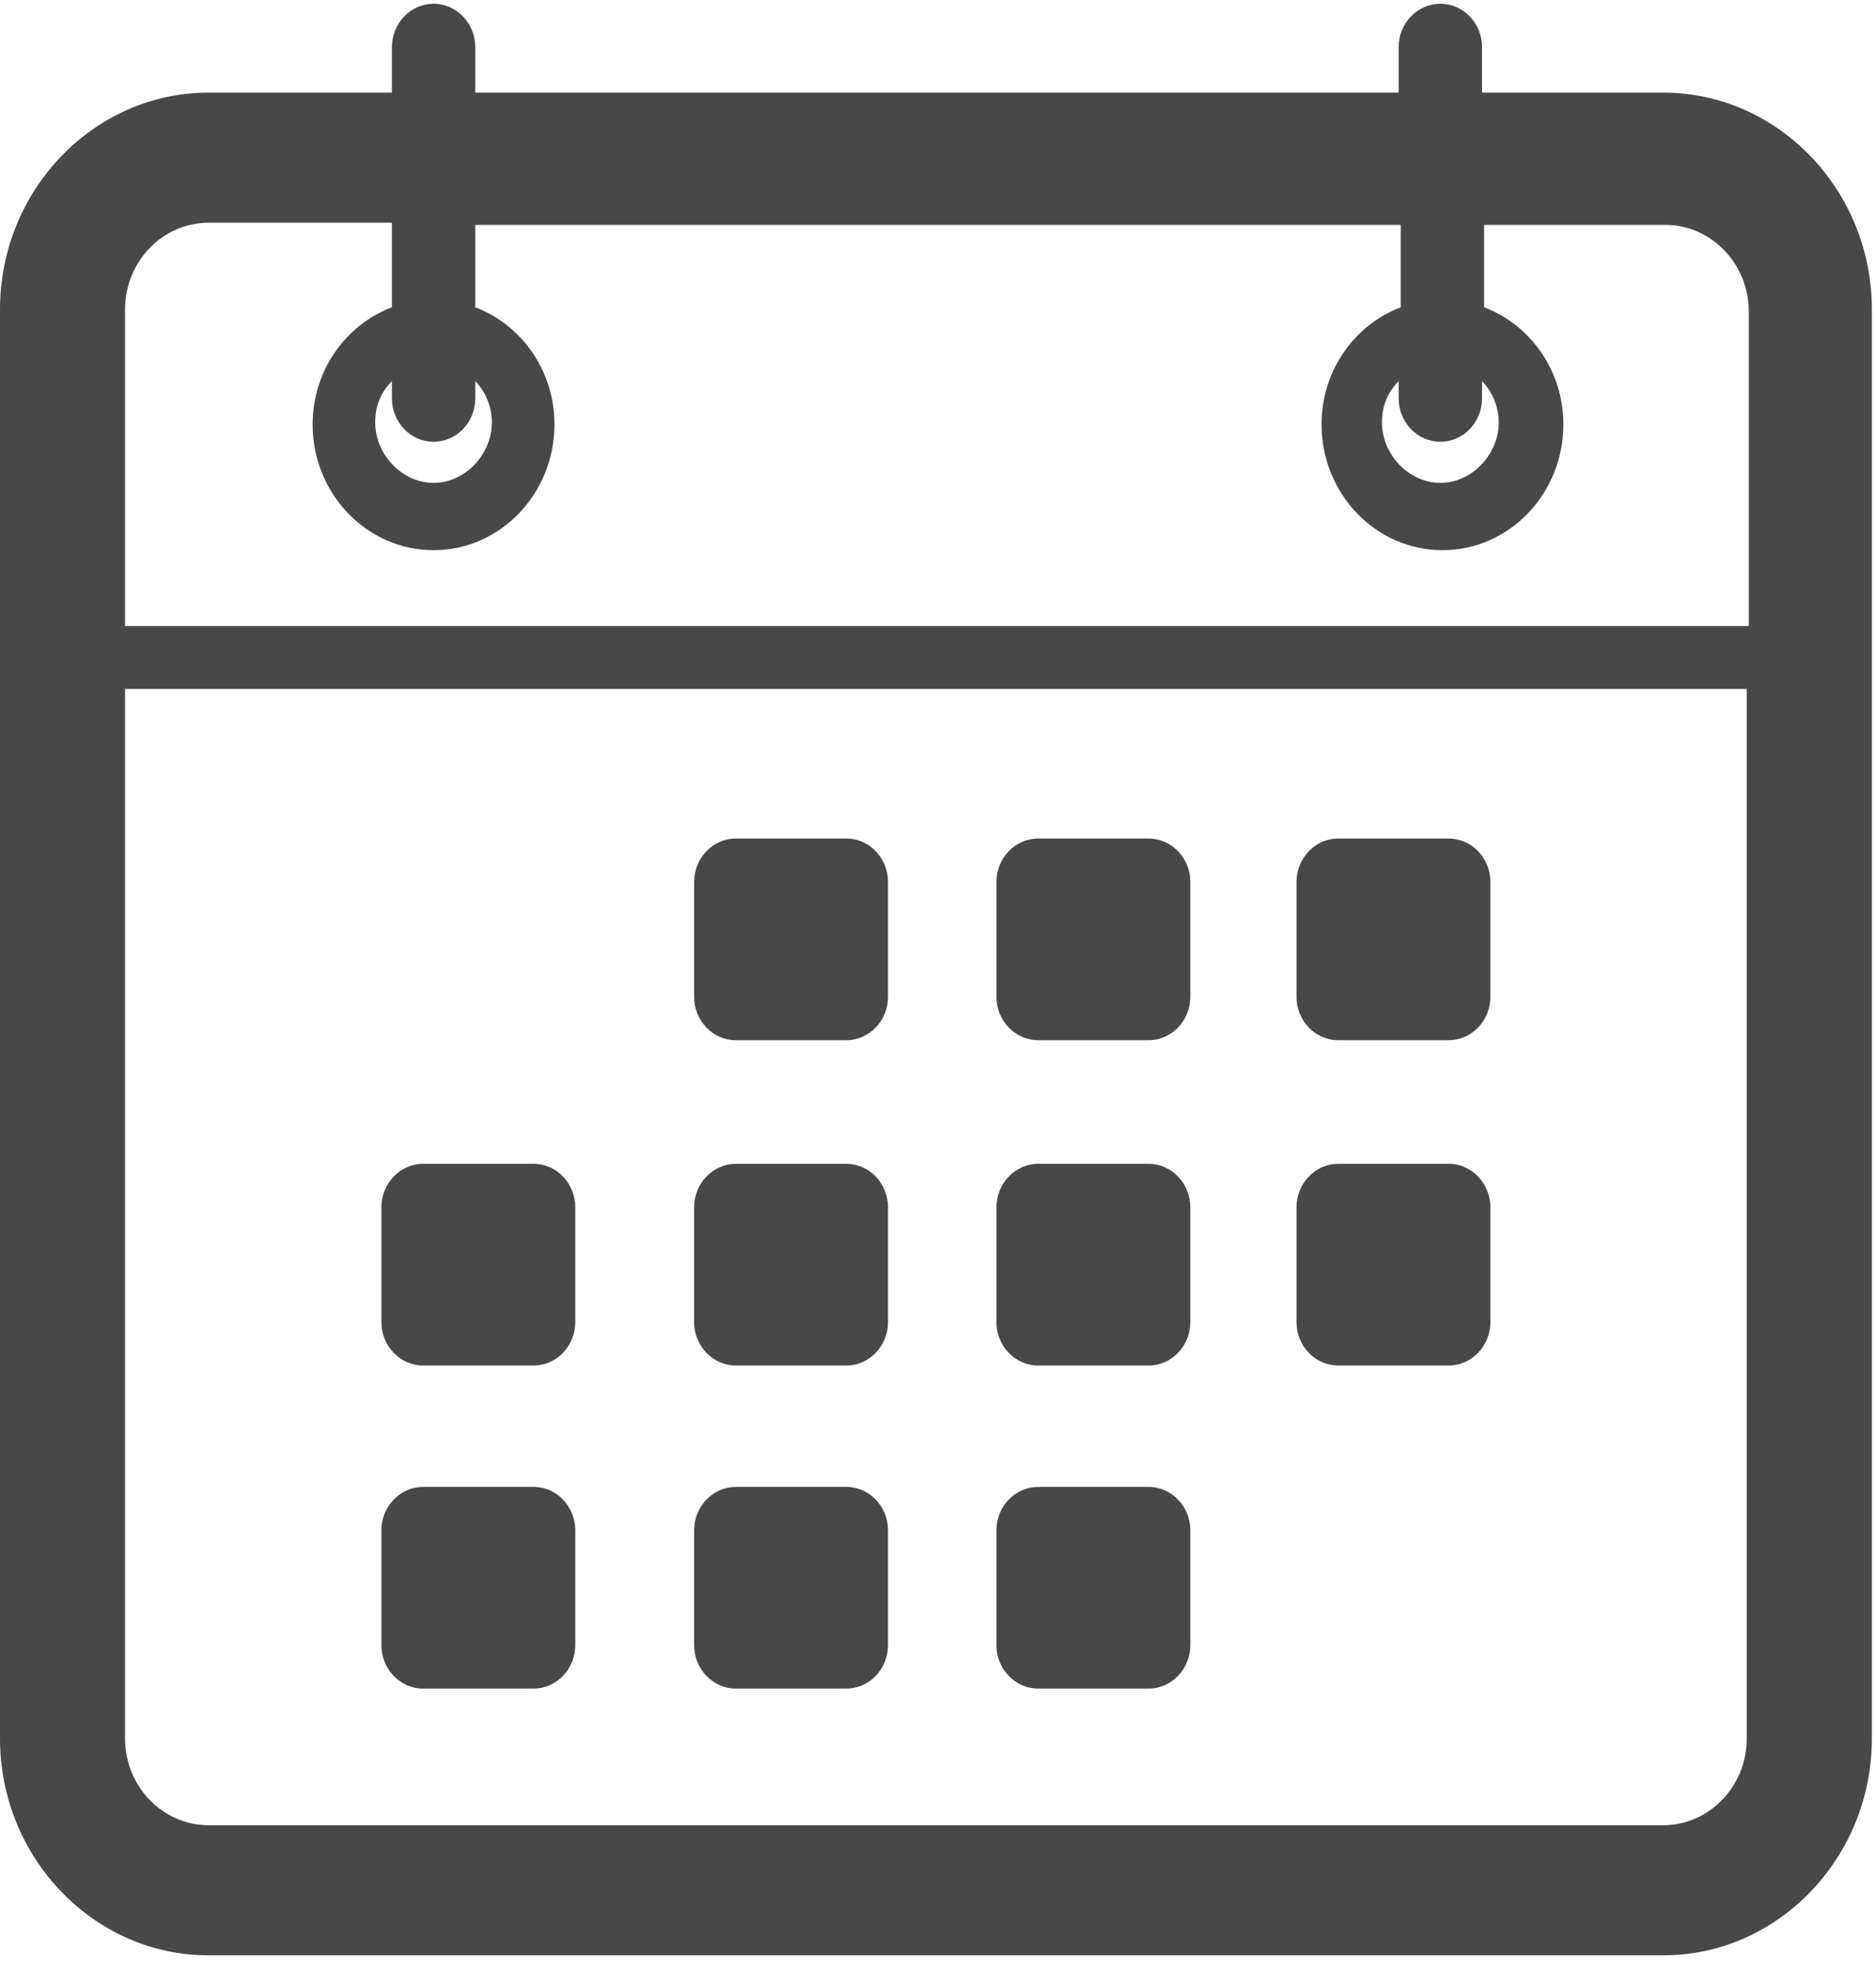 <svg width="20" height="21" viewBox="0 0 20 21" fill="none" xmlns="http://www.w3.org/2000/svg">
<path d="M17.733 0.987H15.8V0.502C15.8 0.247 15.6 0.04 15.356 0.04C15.111 0.04 14.911 0.247 14.911 0.502V0.987H5.067V0.502C5.067 0.247 4.867 0.04 4.622 0.04C4.378 0.04 4.178 0.247 4.178 0.502V0.987H2.222C1 0.987 0 2.026 0 3.297V18.523C0 19.793 1 20.833 2.222 20.833H17.733C18.956 20.833 19.956 19.793 19.956 18.523V3.297C19.956 2.026 18.956 0.987 17.733 0.987ZM2.222 2.373H4.178V3.274C3.689 3.459 3.333 3.944 3.333 4.522C3.333 5.261 3.911 5.862 4.622 5.862C5.333 5.862 5.911 5.261 5.911 4.522C5.911 3.944 5.556 3.459 5.067 3.274V2.396H14.933V3.274C14.444 3.459 14.089 3.944 14.089 4.522C14.089 5.261 14.667 5.862 15.378 5.862C16.089 5.862 16.667 5.261 16.667 4.522C16.667 3.944 16.311 3.459 15.822 3.274V2.396H17.756C18.244 2.396 18.644 2.812 18.644 3.32V6.67H1.333V3.297C1.333 2.789 1.733 2.373 2.222 2.373ZM4.622 4.707C4.867 4.707 5.067 4.499 5.067 4.244V4.06C5.178 4.175 5.244 4.337 5.244 4.499C5.244 4.845 4.956 5.145 4.622 5.145C4.289 5.145 4 4.845 4 4.499C4 4.314 4.067 4.175 4.178 4.06V4.244C4.178 4.499 4.378 4.707 4.622 4.707ZM15.356 4.707C15.6 4.707 15.8 4.499 15.8 4.244V4.06C15.911 4.175 15.978 4.337 15.978 4.499C15.978 4.845 15.689 5.145 15.356 5.145C15.022 5.145 14.733 4.845 14.733 4.499C14.733 4.314 14.8 4.175 14.911 4.06V4.244C14.911 4.499 15.111 4.707 15.356 4.707ZM17.733 19.447H2.222C1.733 19.447 1.333 19.031 1.333 18.523V7.34H18.622V18.523C18.622 19.031 18.222 19.447 17.733 19.447Z" fill="#484848"/>
<path d="M9.023 8.934H7.845C7.6 8.934 7.4 9.142 7.4 9.396V10.621C7.4 10.875 7.6 11.083 7.845 11.083H9.023C9.267 11.083 9.467 10.875 9.467 10.621V9.396C9.467 9.142 9.267 8.934 9.023 8.934Z" fill="#484848"/>
<path d="M15.444 8.934H14.267C14.022 8.934 13.822 9.142 13.822 9.396V10.621C13.822 10.875 14.022 11.083 14.267 11.083H15.444C15.689 11.083 15.889 10.875 15.889 10.621V9.396C15.889 9.142 15.689 8.934 15.444 8.934Z" fill="#484848"/>
<path d="M12.245 8.934H11.068C10.823 8.934 10.623 9.142 10.623 9.396V10.621C10.623 10.875 10.823 11.083 11.068 11.083H12.245C12.49 11.083 12.69 10.875 12.69 10.621V9.396C12.69 9.142 12.49 8.934 12.245 8.934Z" fill="#484848"/>
<path d="M5.689 12.4H4.511C4.266 12.4 4.066 12.608 4.066 12.863V14.087C4.066 14.341 4.266 14.549 4.511 14.549H5.689C5.933 14.549 6.133 14.341 6.133 14.087V12.863C6.133 12.608 5.933 12.4 5.689 12.4Z" fill="#484848"/>
<path d="M9.023 12.4H7.845C7.6 12.4 7.4 12.608 7.4 12.863V14.087C7.4 14.341 7.6 14.549 7.845 14.549H9.023C9.267 14.549 9.467 14.341 9.467 14.087V12.863C9.467 12.608 9.267 12.4 9.023 12.4Z" fill="#484848"/>
<path d="M15.444 12.4H14.267C14.022 12.4 13.822 12.608 13.822 12.863V14.087C13.822 14.341 14.022 14.549 14.267 14.549H15.444C15.689 14.549 15.889 14.341 15.889 14.087V12.863C15.889 12.608 15.689 12.4 15.444 12.4Z" fill="#484848"/>
<path d="M12.245 12.4H11.068C10.823 12.4 10.623 12.608 10.623 12.863V14.087C10.623 14.341 10.823 14.549 11.068 14.549H12.245C12.49 14.549 12.69 14.341 12.69 14.087V12.863C12.69 12.608 12.49 12.4 12.245 12.4Z" fill="#484848"/>
<path d="M5.689 15.842H4.511C4.266 15.842 4.066 16.05 4.066 16.304V17.529C4.066 17.783 4.266 17.991 4.511 17.991H5.689C5.933 17.991 6.133 17.783 6.133 17.529V16.304C6.133 16.05 5.933 15.842 5.689 15.842Z" fill="#484848"/>
<path d="M9.023 15.842H7.845C7.6 15.842 7.4 16.05 7.4 16.304V17.529C7.4 17.783 7.6 17.991 7.845 17.991H9.023C9.267 17.991 9.467 17.783 9.467 17.529V16.304C9.467 16.05 9.267 15.842 9.023 15.842Z" fill="#484848"/>
<path d="M12.245 15.842H11.068C10.823 15.842 10.623 16.05 10.623 16.304V17.529C10.623 17.783 10.823 17.991 11.068 17.991H12.245C12.49 17.991 12.69 17.783 12.69 17.529V16.304C12.69 16.05 12.49 15.842 12.245 15.842Z" fill="#484848"/>
</svg>
